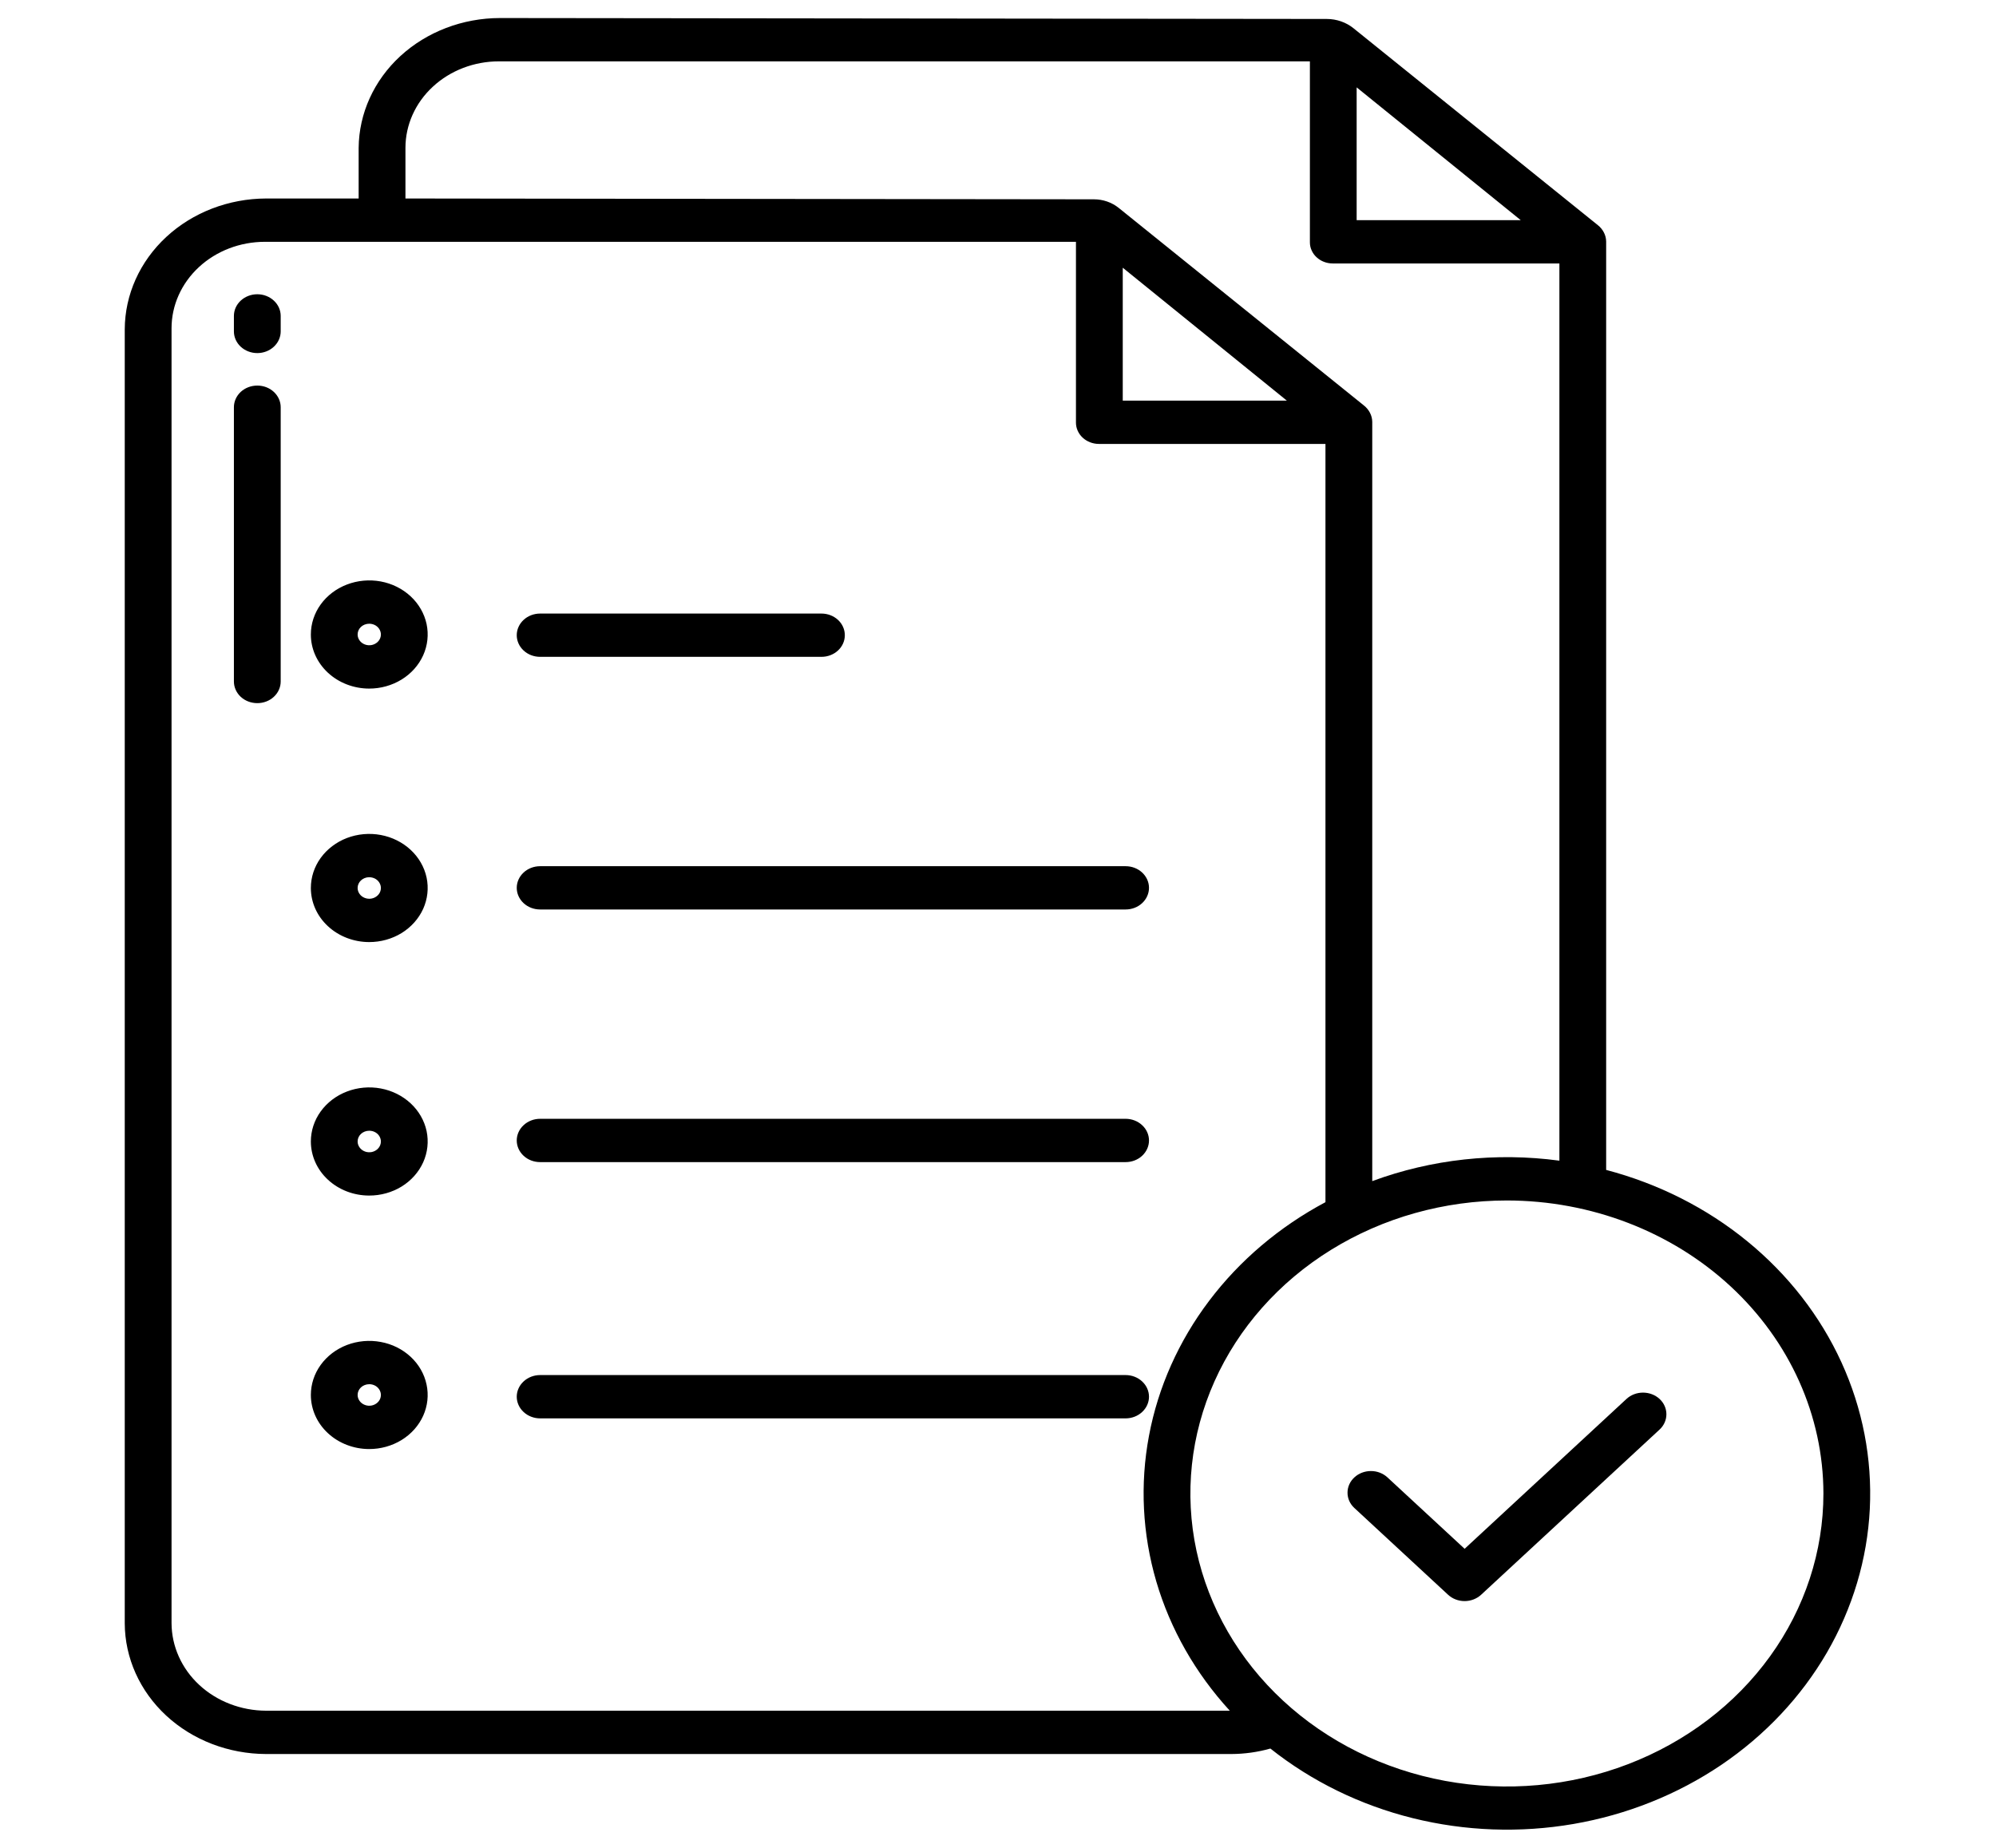<svg width="54" height="50" viewBox="0 0 54 50" fill="none" xmlns="http://www.w3.org/2000/svg">
<path d="M37.532 39.972C37.413 39.864 37.253 39.803 37.086 39.804C36.919 39.805 36.759 39.866 36.641 39.976C36.523 40.085 36.456 40.233 36.456 40.388C36.455 40.542 36.52 40.691 36.638 40.801L39.176 43.151C39.294 43.261 39.456 43.323 39.623 43.323C39.791 43.323 39.952 43.261 40.071 43.151L44.898 38.682C45.017 38.572 45.083 38.423 45.083 38.268C45.083 38.112 45.017 37.963 44.898 37.853C44.779 37.743 44.618 37.682 44.45 37.682C44.283 37.682 44.122 37.743 44.003 37.853L39.624 41.908L37.532 39.972Z" fill="black"/>
<path d="M7.196 47.461H33.314C33.671 47.46 34.027 47.41 34.369 47.313C35.484 48.199 36.799 48.843 38.219 49.196C39.638 49.549 41.125 49.603 42.569 49.354C44.014 49.105 45.38 48.558 46.567 47.756C47.753 46.953 48.73 45.914 49.426 44.715C50.121 43.516 50.518 42.188 50.586 40.829C50.653 39.47 50.391 38.114 49.818 36.861C49.245 35.608 48.376 34.49 47.274 33.589C46.173 32.688 44.867 32.028 43.453 31.656V6.534C43.452 6.45 43.431 6.367 43.392 6.291C43.353 6.215 43.298 6.147 43.228 6.092L36.617 0.764C36.416 0.602 36.159 0.513 35.893 0.513L13.527 0.488C12.518 0.489 11.55 0.858 10.833 1.516C10.117 2.174 9.711 3.068 9.703 4.002V5.371H7.2C6.186 5.374 5.215 5.748 4.499 6.411C3.782 7.075 3.378 7.974 3.375 8.913V43.923C3.378 44.86 3.781 45.759 4.497 46.422C5.213 47.085 6.184 47.458 7.196 47.461ZM49.331 40.411C49.331 41.979 48.829 43.512 47.888 44.816C46.947 46.12 45.609 47.136 44.045 47.736C42.48 48.337 40.758 48.493 39.097 48.188C37.436 47.882 35.91 47.127 34.713 46.018C33.515 44.909 32.7 43.496 32.369 41.958C32.039 40.42 32.209 38.826 32.857 37.377C33.505 35.928 34.602 34.69 36.01 33.819C37.419 32.947 39.074 32.483 40.768 32.483C43.038 32.485 45.215 33.321 46.82 34.807C48.425 36.294 49.328 38.309 49.331 40.411H49.331ZM36.703 2.364L41.142 5.957H36.703V2.364ZM10.969 4.002C10.969 3.381 11.235 2.785 11.71 2.346C12.184 1.907 12.827 1.66 13.498 1.66H35.438V6.556C35.438 6.631 35.453 6.706 35.485 6.775C35.516 6.845 35.561 6.908 35.619 6.961C35.676 7.014 35.744 7.057 35.819 7.085C35.894 7.114 35.975 7.129 36.056 7.129H42.188V31.406C40.477 31.175 38.731 31.366 37.125 31.959V11.414C37.124 11.33 37.103 11.247 37.064 11.171C37.025 11.095 36.969 11.027 36.9 10.972L30.265 5.625C30.079 5.476 29.842 5.393 29.596 5.393L10.969 5.371V4.002ZM34.814 10.84H30.375V7.244L34.814 10.84ZM4.641 8.882C4.641 8.262 4.907 7.667 5.381 7.228C5.854 6.789 6.497 6.543 7.167 6.543H29.109V11.436C29.109 11.589 29.175 11.735 29.291 11.843C29.408 11.951 29.566 12.012 29.731 12.012H35.859V32.529C34.612 33.194 33.538 34.105 32.713 35.197C31.888 36.288 31.332 37.535 31.085 38.848C30.838 40.161 30.906 41.508 31.283 42.794C31.661 44.08 32.34 45.273 33.271 46.289H7.2C6.522 46.287 5.872 46.037 5.392 45.593C4.913 45.149 4.643 44.547 4.641 43.919V8.882Z" fill="black"/>
<path d="M14.613 17.773H22.224C22.391 17.773 22.552 17.712 22.671 17.602C22.79 17.492 22.856 17.343 22.856 17.188C22.856 17.032 22.79 16.883 22.671 16.773C22.552 16.663 22.391 16.602 22.224 16.602H14.613C14.445 16.602 14.284 16.663 14.166 16.773C14.047 16.883 13.98 17.032 13.98 17.188C13.98 17.343 14.047 17.492 14.166 17.602C14.284 17.712 14.445 17.773 14.613 17.773V17.773Z" fill="black"/>
<path d="M9.985 18.632C10.298 18.633 10.604 18.547 10.865 18.387C11.125 18.227 11.328 17.999 11.449 17.731C11.569 17.464 11.601 17.17 11.541 16.886C11.48 16.602 11.33 16.34 11.109 16.135C10.888 15.93 10.607 15.79 10.3 15.733C9.994 15.677 9.676 15.705 9.387 15.816C9.097 15.927 8.85 16.114 8.676 16.355C8.503 16.595 8.41 16.878 8.41 17.168C8.409 17.555 8.575 17.927 8.871 18.202C9.166 18.476 9.567 18.631 9.985 18.632V18.632ZM9.985 16.877C10.048 16.876 10.109 16.893 10.162 16.924C10.214 16.956 10.255 17.001 10.279 17.054C10.304 17.107 10.311 17.166 10.299 17.223C10.288 17.279 10.258 17.332 10.214 17.373C10.17 17.414 10.114 17.442 10.053 17.454C9.992 17.465 9.928 17.46 9.871 17.438C9.813 17.416 9.763 17.379 9.729 17.331C9.694 17.283 9.675 17.226 9.675 17.169C9.675 17.092 9.707 17.018 9.765 16.963C9.823 16.909 9.903 16.878 9.985 16.877Z" fill="black"/>
<path d="M14.613 24.609H30.452C30.62 24.609 30.781 24.548 30.899 24.438C31.018 24.328 31.085 24.179 31.085 24.023C31.085 23.868 31.018 23.719 30.899 23.609C30.781 23.499 30.62 23.438 30.452 23.438H14.613C14.445 23.438 14.284 23.499 14.166 23.609C14.047 23.719 13.98 23.868 13.98 24.023C13.98 24.179 14.047 24.328 14.166 24.438C14.284 24.548 14.445 24.609 14.613 24.609V24.609Z" fill="black"/>
<path d="M9.985 25.491C10.298 25.492 10.604 25.407 10.865 25.247C11.125 25.086 11.328 24.858 11.449 24.591C11.569 24.323 11.601 24.029 11.541 23.745C11.48 23.461 11.33 23.2 11.109 22.995C10.888 22.79 10.607 22.65 10.3 22.593C9.993 22.536 9.675 22.565 9.386 22.675C9.097 22.786 8.85 22.974 8.676 23.214C8.502 23.455 8.41 23.738 8.41 24.028C8.41 24.415 8.575 24.787 8.871 25.061C9.166 25.335 9.567 25.49 9.985 25.491V25.491ZM9.985 23.736C10.048 23.736 10.109 23.752 10.162 23.783C10.214 23.815 10.255 23.86 10.279 23.913C10.304 23.966 10.311 24.025 10.299 24.082C10.288 24.139 10.258 24.191 10.214 24.232C10.17 24.273 10.114 24.302 10.053 24.313C9.992 24.325 9.928 24.319 9.871 24.297C9.813 24.276 9.763 24.238 9.729 24.19C9.694 24.142 9.675 24.085 9.675 24.028C9.675 23.951 9.707 23.877 9.765 23.823C9.823 23.768 9.903 23.737 9.985 23.736V23.736Z" fill="black"/>
<path d="M14.613 31.445H30.452C30.62 31.445 30.781 31.384 30.899 31.274C31.018 31.164 31.085 31.015 31.085 30.859C31.085 30.704 31.018 30.555 30.899 30.445C30.781 30.335 30.62 30.273 30.452 30.273H14.613C14.445 30.273 14.284 30.335 14.166 30.445C14.047 30.555 13.98 30.704 13.98 30.859C13.98 31.015 14.047 31.164 14.166 31.274C14.284 31.384 14.445 31.445 14.613 31.445V31.445Z" fill="black"/>
<path d="M9.985 32.35C10.298 32.351 10.604 32.266 10.865 32.106C11.125 31.946 11.328 31.717 11.449 31.45C11.569 31.183 11.601 30.888 11.541 30.604C11.48 30.32 11.33 30.059 11.109 29.854C10.888 29.649 10.607 29.509 10.3 29.452C9.993 29.395 9.675 29.424 9.386 29.535C9.097 29.645 8.85 29.833 8.676 30.074C8.502 30.314 8.41 30.598 8.41 30.887C8.41 31.274 8.575 31.646 8.871 31.92C9.166 32.195 9.567 32.349 9.985 32.35V32.35ZM9.985 30.596C10.048 30.595 10.109 30.611 10.162 30.643C10.214 30.674 10.255 30.719 10.279 30.773C10.304 30.826 10.311 30.884 10.299 30.941C10.288 30.998 10.258 31.05 10.214 31.092C10.17 31.133 10.114 31.161 10.053 31.173C9.992 31.184 9.928 31.179 9.871 31.157C9.813 31.135 9.763 31.097 9.729 31.049C9.694 31.001 9.675 30.945 9.675 30.887C9.675 30.811 9.707 30.737 9.765 30.682C9.823 30.628 9.903 30.597 9.985 30.596V30.596Z" fill="black"/>
<path d="M14.613 38.379H30.452C30.62 38.379 30.781 38.317 30.899 38.207C31.018 38.097 31.085 37.948 31.085 37.793C31.085 37.638 31.018 37.489 30.899 37.379C30.781 37.269 30.62 37.207 30.452 37.207H14.613C14.445 37.207 14.284 37.269 14.166 37.379C14.047 37.489 13.98 37.638 13.98 37.793C13.98 37.948 14.047 38.097 14.166 38.207C14.284 38.317 14.445 38.379 14.613 38.379V38.379Z" fill="black"/>
<path d="M9.985 39.209C10.298 39.21 10.604 39.124 10.865 38.964C11.125 38.804 11.328 38.576 11.449 38.308C11.569 38.041 11.601 37.747 11.54 37.463C11.48 37.178 11.33 36.917 11.109 36.712C10.888 36.507 10.607 36.367 10.3 36.311C9.993 36.254 9.675 36.283 9.386 36.393C9.097 36.504 8.85 36.691 8.676 36.932C8.502 37.173 8.41 37.456 8.41 37.746C8.41 38.133 8.575 38.505 8.871 38.779C9.166 39.053 9.567 39.208 9.985 39.209V39.209ZM9.985 37.454C10.048 37.453 10.109 37.47 10.162 37.501C10.214 37.533 10.255 37.578 10.279 37.631C10.304 37.684 10.311 37.743 10.299 37.8C10.288 37.857 10.258 37.909 10.214 37.95C10.17 37.991 10.114 38.02 10.053 38.031C9.992 38.043 9.928 38.037 9.871 38.015C9.813 37.993 9.763 37.956 9.729 37.908C9.694 37.86 9.675 37.803 9.675 37.746C9.675 37.669 9.707 37.595 9.765 37.541C9.824 37.486 9.903 37.455 9.985 37.455V37.454Z" fill="black"/>
<path d="M6.961 9.554C7.129 9.554 7.29 9.492 7.408 9.382C7.527 9.272 7.594 9.123 7.594 8.968V8.548C7.594 8.392 7.527 8.243 7.408 8.134C7.29 8.024 7.129 7.962 6.961 7.962C6.793 7.962 6.632 8.024 6.513 8.134C6.395 8.243 6.328 8.392 6.328 8.548V8.968C6.328 9.123 6.395 9.272 6.513 9.382C6.632 9.492 6.793 9.554 6.961 9.554Z" fill="black"/>
<path d="M6.961 19.026C7.129 19.026 7.29 18.965 7.408 18.855C7.527 18.745 7.594 18.596 7.594 18.44V11.019C7.594 10.863 7.527 10.714 7.408 10.604C7.29 10.494 7.129 10.433 6.961 10.433C6.793 10.433 6.632 10.494 6.513 10.604C6.395 10.714 6.328 10.863 6.328 11.019V18.44C6.328 18.596 6.395 18.745 6.513 18.855C6.632 18.965 6.793 19.026 6.961 19.026Z" fill="black"/>
</svg>
